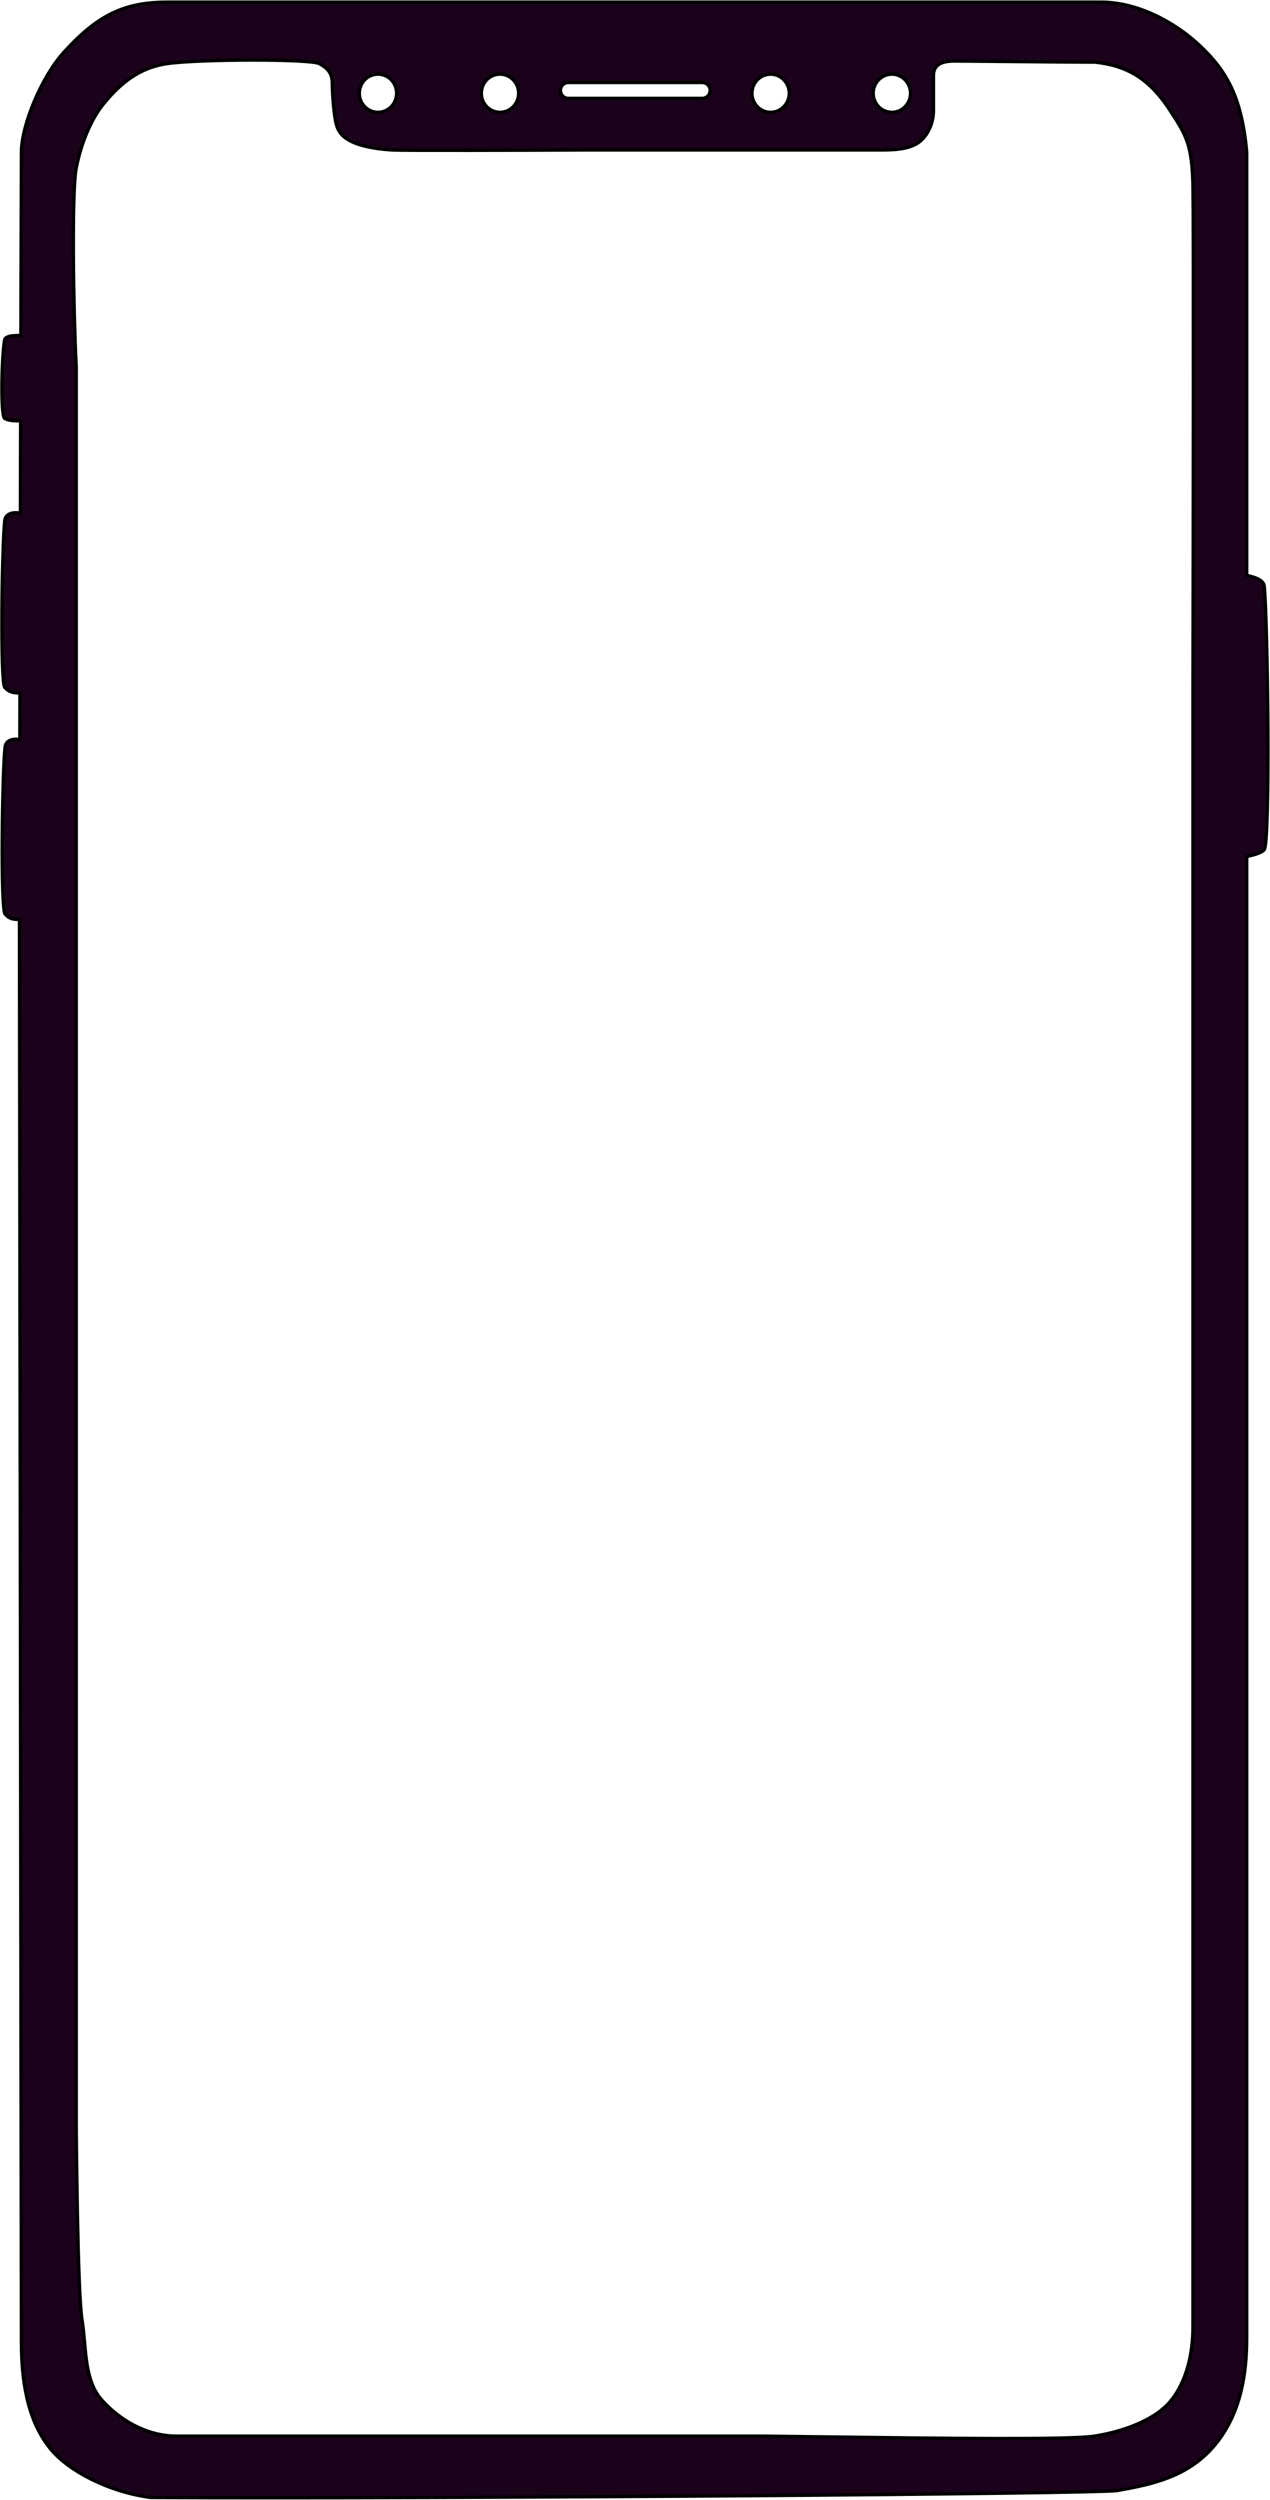 <svg width="1888" height="3714" viewBox="0 0 1888 3714" fill="none" xmlns="http://www.w3.org/2000/svg">
<path fill-rule="evenodd" clip-rule="evenodd" d="M1784.5 68.638C1747.62 33.536 1691.78 3.227 1637.3 3.227H248.176C183.709 3.227 144.154 23.37 94.857 77.766C61.526 114.543 31.957 186.206 31.833 225.835L31.021 498.548C31.021 498.548 8.824 497.086 7.039 504.6C2.837 522.286 0.209 618 7.038 621.641C13.748 625.219 21.372 625.218 30.198 625.217H30.67L30.306 762.313C30.306 762.313 8.824 757.796 7.039 773.684C2.837 811.079 0.209 1013.45 7.038 1021.15C13.868 1028.85 20.62 1029.45 29.646 1029.45L29.485 1098.76C29.485 1098.76 9.276 1094.46 7.491 1110.35C3.289 1147.74 0.662 1350.11 7.491 1357.81C14.32 1365.51 19.883 1365.9 28.909 1365.9L31.833 3479.83C31.833 3550.85 45.732 3603.11 76.23 3639.51C102.202 3670.5 160.405 3701.86 223.841 3710.31C673.439 3712.5 1631.94 3704.87 1660.48 3700.06C1721.01 3689.85 1772.66 3675.84 1810.01 3627.38C1845.23 3581.67 1853.37 3525.34 1853.37 3473.29V1272.46C1866.17 1269.73 1876.48 1266.32 1879.47 1262.22C1888.34 1250.05 1884.92 930.119 1879.47 871.003C1878.68 862.476 1867.63 857.657 1853.37 855.01V225.835C1845.84 141.387 1821.38 103.741 1784.5 68.638ZM474.687 94.513C461.463 87.289 295.45 87.665 248.36 94.513C214.801 99.394 192.101 115.121 173.7 132.592C167.264 138.703 162.009 144.522 158.343 149.13C142.987 165.668 123.358 199.302 113.335 249.473C106.33 284.537 109.049 463.284 113.335 545.421V3156.87C113.335 3156.87 114.939 3405.17 122.034 3447.19C123.683 3456.95 124.619 3467.64 125.583 3478.63C128.293 3509.55 131.217 3542.89 150.801 3564.99C177.347 3594.95 217.35 3619.21 262.775 3619.21H1136.95C1165.07 3619.51 1197.22 3619.93 1231.33 3620.37L1231.43 3620.37L1231.56 3620.37H1231.57H1231.58H1231.59C1389.89 3622.42 1590.41 3625.01 1626.9 3619.21C1698.05 3607.91 1728.08 3579.08 1728.08 3579.08C1728.08 3579.08 1773.5 3547.93 1773.5 3455.28V1025.54C1773.93 797.337 1774.53 328.223 1773.5 277.417C1772.22 214.277 1763.36 200.726 1739.2 163.751L1738.78 163.102C1706.03 112.991 1671.4 97.198 1628.27 92.337C1598.08 92.337 1538.54 91.764 1490.01 91.296L1490.01 91.296L1490 91.296L1490 91.296L1490 91.296L1490 91.296L1490 91.296L1489.98 91.296L1489.97 91.296L1489.95 91.296C1456.57 90.974 1428.41 90.703 1418.58 90.703C1400.53 90.703 1387.71 95.691 1387.71 112.296V163.889C1387.71 178.599 1383.14 195.004 1369.96 208.018C1356.78 221.032 1332.95 222.8 1311.84 222.8H870.76C781.172 223.223 598.139 223.816 582.707 222.8C510.167 218.023 503.128 195.843 499.906 184.477C496.684 173.111 493.976 140.183 493.976 123.727C493.976 107.166 485.161 100.235 474.687 94.513ZM844.902 122.574C838.397 122.574 833.123 127.848 833.123 134.353C833.123 140.858 838.397 146.132 844.902 146.132H1043.97C1050.47 146.132 1055.74 140.858 1055.74 134.353C1055.74 127.848 1050.47 122.574 1043.97 122.574H844.902ZM1173.31 138.534C1173.31 154.19 1160.89 166.882 1145.58 166.882C1130.27 166.882 1117.86 154.19 1117.86 138.534C1117.86 122.878 1130.27 110.186 1145.58 110.186C1160.89 110.186 1173.31 122.878 1173.31 138.534ZM743.283 166.882C758.595 166.882 771.008 154.19 771.008 138.534C771.008 122.878 758.595 110.186 743.283 110.186C727.971 110.186 715.559 122.878 715.559 138.534C715.559 154.19 727.971 166.882 743.283 166.882ZM589.635 138.534C589.635 154.19 577.222 166.882 561.91 166.882C546.598 166.882 534.186 154.19 534.186 138.534C534.186 122.878 546.598 110.186 561.91 110.186C577.222 110.186 589.635 122.878 589.635 138.534ZM1325.85 166.882C1341.16 166.882 1353.57 154.19 1353.57 138.534C1353.57 122.878 1341.16 110.186 1325.85 110.186C1310.54 110.186 1298.12 122.878 1298.12 138.534C1298.12 154.19 1310.54 166.882 1325.85 166.882Z" fill="#1A021A"/>
<path d="M1784.5 68.638L1782.77 70.449L1782.77 70.449L1784.5 68.638ZM94.857 77.766L96.709 79.445L96.709 79.445L94.857 77.766ZM31.833 225.835L29.333 225.827L29.333 225.827L31.833 225.835ZM31.021 498.548L30.857 501.043L33.514 501.218L33.522 498.556L31.021 498.548ZM7.039 504.6L4.606 504.022L4.606 504.022L7.039 504.6ZM7.038 621.641L5.862 623.847L5.862 623.847L7.038 621.641ZM30.198 625.217L30.198 622.717L30.198 622.717L30.198 625.217ZM30.67 625.217L33.17 625.224L33.176 622.717H30.67V625.217ZM30.306 762.313L29.792 764.759L32.798 765.391L32.806 762.319L30.306 762.313ZM7.039 773.684L9.523 773.963L9.523 773.963L7.039 773.684ZM7.038 1021.15L8.909 1019.49L8.909 1019.49L7.038 1021.15ZM29.646 1029.45L32.146 1029.45L32.152 1026.95H29.646V1029.45ZM29.485 1098.76L28.965 1101.21L31.978 1101.85L31.985 1098.77L29.485 1098.76ZM7.491 1110.35L9.976 1110.63L9.976 1110.63L7.491 1110.35ZM7.491 1357.81L9.361 1356.15L9.361 1356.15L7.491 1357.81ZM28.909 1365.9L31.409 1365.9L31.406 1363.4H28.909V1365.9ZM31.833 3479.83H34.333L34.333 3479.83L31.833 3479.83ZM76.23 3639.51L78.146 3637.9L78.146 3637.9L76.23 3639.51ZM223.841 3710.31L223.51 3712.79L223.669 3712.81L223.829 3712.81L223.841 3710.31ZM1660.48 3700.06L1660.9 3702.52L1660.9 3702.52L1660.48 3700.06ZM1810.01 3627.38L1808.02 3625.85L1808.02 3625.85L1810.01 3627.38ZM1853.37 1272.46L1852.85 1270.01L1850.87 1270.43V1272.46H1853.37ZM1879.47 1262.22L1877.45 1260.74L1877.45 1260.74L1879.47 1262.22ZM1879.47 871.003L1881.96 870.773L1881.96 870.773L1879.47 871.003ZM1853.37 855.01H1850.87V857.089L1852.91 857.468L1853.37 855.01ZM1853.37 225.835H1855.87V225.724L1855.86 225.613L1853.37 225.835ZM248.36 94.513L248.72 96.987L248.72 96.987L248.36 94.513ZM474.687 94.513L473.489 96.707L473.489 96.707L474.687 94.513ZM173.7 132.592L171.978 130.779L171.978 130.779L173.7 132.592ZM158.343 149.13L160.175 150.831L160.24 150.761L160.3 150.687L158.343 149.13ZM113.335 249.473L110.884 248.983L110.884 248.983L113.335 249.473ZM113.335 545.421H115.835V545.356L115.832 545.291L113.335 545.421ZM113.335 3156.87H110.835V3156.88L110.835 3156.89L113.335 3156.87ZM122.034 3447.19L119.569 3447.61L119.569 3447.61L122.034 3447.19ZM125.583 3478.63L128.073 3478.41L128.073 3478.41L125.583 3478.63ZM150.801 3564.99L148.93 3566.65L148.93 3566.65L150.801 3564.99ZM1136.95 3619.21L1136.98 3616.71L1136.97 3616.71H1136.95V3619.21ZM1231.33 3620.37L1231.37 3617.87L1231.37 3617.87L1231.33 3620.37ZM1231.43 3620.37L1231.39 3622.87L1231.4 3622.87L1231.43 3620.37ZM1231.56 3620.37L1231.54 3622.87L1231.55 3622.87H1231.56V3620.37ZM1231.59 3620.37L1231.62 3617.87L1231.6 3617.87H1231.59V3620.37ZM1626.9 3619.21L1626.51 3616.75L1626.51 3616.75L1626.9 3619.21ZM1728.08 3579.08L1726.67 3577.02L1726.5 3577.13L1726.35 3577.27L1728.08 3579.08ZM1773.5 1025.54L1771 1025.54V1025.54H1773.5ZM1773.5 277.417L1776 277.366L1776 277.366L1773.5 277.417ZM1739.2 163.751L1737.11 165.119L1737.11 165.119L1739.2 163.751ZM1738.78 163.102L1736.68 164.47L1736.68 164.47L1738.78 163.102ZM1628.27 92.337L1628.55 89.853L1628.41 89.837H1628.27V92.337ZM1490.01 91.296L1489.98 93.796L1489.98 93.796L1490.01 91.296ZM1490.01 91.296L1489.97 93.796L1489.98 93.796L1490.01 91.296ZM1490 91.296L1489.96 93.796L1489.97 93.796L1490 91.296ZM1490 91.296L1489.96 93.796L1489.96 93.796L1490 91.296ZM1490 91.296L1490.04 88.796L1490.03 88.796L1490.02 88.796L1490 91.296ZM1489.98 91.296L1490 88.796L1490 88.796L1489.98 91.296ZM1489.97 91.296L1489.99 88.796L1489.99 88.796L1489.97 91.296ZM1489.95 91.296L1489.93 93.795L1489.93 93.796L1489.95 91.296ZM1369.96 208.018L1368.2 206.239L1368.2 206.239L1369.96 208.018ZM870.76 222.8V220.3L870.748 220.3L870.76 222.8ZM582.707 222.8L582.871 220.305L582.871 220.305L582.707 222.8ZM499.906 184.477L502.311 183.795L502.311 183.795L499.906 184.477ZM1637.3 5.727C1690.93 5.727 1746.19 35.629 1782.77 70.449L1786.22 66.827C1749.05 31.442 1692.62 0.727 1637.3 0.727V5.727ZM248.176 5.727H1637.3V0.727H248.176V5.727ZM96.709 79.445C121.248 52.368 143.215 33.984 166.929 22.342C190.613 10.716 216.22 5.727 248.176 5.727V0.727C215.664 0.727 189.261 5.81 164.726 17.854C140.222 29.883 117.763 48.768 93.004 76.087L96.709 79.445ZM34.333 225.843C34.393 206.51 41.675 179.043 53.196 151.702C64.703 124.394 80.295 97.556 96.709 79.445L93.004 76.087C76.088 94.753 60.23 122.135 48.589 149.76C36.962 177.352 29.396 205.531 29.333 225.827L34.333 225.843ZM33.522 498.556L34.333 225.842L29.333 225.827L28.521 498.541L33.522 498.556ZM9.471 505.178C9.624 504.534 10.336 503.646 12.456 502.81C14.472 502.015 17.148 501.522 19.947 501.244C22.713 500.969 25.447 500.918 27.502 500.937C28.526 500.946 29.373 500.973 29.961 500.998C30.254 501.01 30.483 501.021 30.636 501.03C30.712 501.034 30.77 501.037 30.807 501.04C30.826 501.041 30.84 501.042 30.848 501.042C30.852 501.042 30.855 501.043 30.857 501.043C30.857 501.043 30.858 501.043 30.858 501.043C30.858 501.043 30.858 501.043 30.858 501.043C30.858 501.043 30.857 501.043 31.021 498.548C31.186 496.054 31.185 496.053 31.185 496.053C31.184 496.053 31.184 496.053 31.183 496.053C31.182 496.053 31.18 496.053 31.178 496.053C31.175 496.053 31.169 496.052 31.163 496.052C31.15 496.051 31.132 496.05 31.108 496.049C31.061 496.046 30.994 496.042 30.908 496.037C30.735 496.028 30.484 496.015 30.168 496.002C29.535 495.976 28.634 495.947 27.549 495.937C25.386 495.917 22.459 495.97 19.452 496.269C16.478 496.564 13.27 497.115 10.622 498.159C8.078 499.162 5.346 500.91 4.606 504.022L9.471 505.178ZM8.215 619.435C8.492 619.583 8.565 619.735 8.496 619.634C8.438 619.549 8.331 619.357 8.194 619.009C7.92 618.31 7.635 617.257 7.361 615.823C6.816 612.972 6.383 608.984 6.061 604.139C5.419 594.471 5.238 581.686 5.402 568.418C5.565 555.159 6.073 541.466 6.801 529.995C7.533 518.445 8.478 509.359 9.471 505.178L4.606 504.022C3.499 508.685 2.539 518.195 1.811 529.679C1.077 541.243 0.567 555.021 0.402 568.357C0.237 581.683 0.417 594.615 1.072 604.47C1.399 609.387 1.848 613.612 2.45 616.762C2.749 618.328 3.103 619.722 3.539 620.833C3.758 621.39 4.022 621.945 4.355 622.437C4.677 622.912 5.158 623.472 5.862 623.847L8.215 619.435ZM30.198 622.717C21.225 622.718 14.273 622.666 8.215 619.435L5.862 623.847C13.224 627.773 21.52 627.718 30.198 627.717L30.198 622.717ZM30.67 622.717H30.198V627.717H30.67V622.717ZM32.806 762.319L33.17 625.224L28.17 625.21L27.806 762.306L32.806 762.319ZM9.523 773.963C9.898 770.625 11.26 768.539 12.988 767.157C14.789 765.718 17.169 764.902 19.72 764.512C22.255 764.123 24.784 764.181 26.708 764.346C27.663 764.428 28.45 764.535 28.993 764.619C29.264 764.662 29.473 764.699 29.61 764.724C29.678 764.737 29.728 764.746 29.759 764.752C29.774 764.756 29.785 764.758 29.79 764.759C29.793 764.759 29.795 764.76 29.795 764.76C29.795 764.76 29.795 764.76 29.794 764.76C29.794 764.76 29.793 764.759 29.793 764.759C29.793 764.759 29.792 764.759 30.306 762.313C30.82 759.866 30.82 759.866 30.819 759.866C30.818 759.866 30.817 759.865 30.816 759.865C30.814 759.865 30.812 759.864 30.809 759.864C30.805 759.863 30.798 759.861 30.791 759.86C30.776 759.857 30.755 759.853 30.73 759.848C30.68 759.838 30.609 759.824 30.519 759.807C30.34 759.774 30.086 759.73 29.766 759.68C29.127 759.58 28.223 759.458 27.135 759.364C24.976 759.179 22.022 759.101 18.963 759.569C15.921 760.035 12.596 761.07 9.866 763.252C7.065 765.492 5.072 768.8 4.554 773.405L9.523 773.963ZM8.909 1019.49C9.061 1019.66 8.984 1019.66 8.807 1019.11C8.656 1018.64 8.493 1017.96 8.325 1017.06C7.991 1015.25 7.679 1012.76 7.395 1009.61C6.828 1003.34 6.389 994.718 6.065 984.415C5.418 963.82 5.238 936.668 5.402 908.567C5.73 852.303 7.44 792.503 9.523 773.963L4.554 773.405C2.436 792.26 0.73 852.343 0.402 908.538C0.238 936.667 0.418 963.888 1.068 984.572C1.392 994.908 1.835 1003.65 2.415 1010.06C2.705 1013.27 3.033 1015.94 3.409 1017.97C3.596 1018.98 3.805 1019.88 4.045 1020.63C4.258 1021.3 4.588 1022.15 5.168 1022.81L8.909 1019.49ZM29.646 1026.95C25.138 1026.95 21.525 1026.79 18.243 1025.79C15.052 1024.83 12.043 1023.02 8.909 1019.49L5.168 1022.81C8.863 1026.97 12.645 1029.32 16.794 1030.58C20.852 1031.81 25.128 1031.95 29.646 1031.95V1026.95ZM31.985 1098.77L32.146 1029.45L27.146 1029.44L26.985 1098.76L31.985 1098.77ZM9.976 1110.63C10.356 1107.24 11.673 1105.13 13.304 1103.74C14.993 1102.3 17.21 1101.47 19.583 1101.06C21.945 1100.65 24.302 1100.69 26.099 1100.83C26.989 1100.9 27.724 1101 28.229 1101.08C28.481 1101.12 28.674 1101.15 28.8 1101.18C28.863 1101.19 28.909 1101.2 28.937 1101.2C28.951 1101.21 28.96 1101.21 28.965 1101.21C28.967 1101.21 28.968 1101.21 28.968 1101.21C28.968 1101.21 28.968 1101.21 28.968 1101.21C28.967 1101.21 28.966 1101.21 28.966 1101.21C28.966 1101.21 28.965 1101.21 29.485 1098.76C30.006 1096.32 30.005 1096.32 30.004 1096.32C30.004 1096.32 30.003 1096.32 30.002 1096.32C30 1096.32 29.998 1096.32 29.995 1096.32C29.99 1096.32 29.984 1096.31 29.977 1096.31C29.962 1096.31 29.942 1096.31 29.918 1096.3C29.869 1096.29 29.801 1096.28 29.716 1096.26C29.545 1096.23 29.303 1096.19 28.999 1096.14C28.391 1096.05 27.533 1095.93 26.501 1095.85C24.453 1095.68 21.646 1095.63 18.733 1096.13C15.83 1096.64 12.66 1097.71 10.058 1099.93C7.398 1102.2 5.519 1105.51 5.007 1110.07L9.976 1110.63ZM9.361 1356.15C9.514 1356.33 9.436 1356.32 9.259 1355.77C9.109 1355.3 8.945 1354.62 8.778 1353.72C8.443 1351.92 8.132 1349.42 7.848 1346.28C7.281 1340.01 6.842 1331.38 6.518 1321.08C5.871 1300.48 5.69 1273.33 5.854 1245.23C6.183 1188.97 7.892 1129.17 9.976 1110.63L5.007 1110.07C2.888 1128.92 1.183 1189.01 0.855 1245.2C0.69 1273.33 0.871 1300.55 1.52 1321.24C1.845 1331.57 2.288 1340.31 2.868 1346.73C3.158 1349.93 3.486 1352.61 3.861 1354.63C4.049 1355.64 4.257 1356.54 4.497 1357.29C4.71 1357.96 5.041 1358.82 5.621 1359.47L9.361 1356.15ZM28.909 1363.4C24.362 1363.4 21.082 1363.29 18.126 1362.36C15.276 1361.46 12.545 1359.74 9.361 1356.15L5.621 1359.47C9.266 1363.58 12.731 1365.9 16.627 1367.13C20.415 1368.32 24.43 1368.4 28.909 1368.4V1363.4ZM34.333 3479.83L31.409 1365.9L26.409 1365.9L29.333 3479.84L34.333 3479.83ZM78.146 3637.9C48.188 3602.15 34.333 3550.58 34.333 3479.83H29.333C29.333 3551.12 43.276 3604.07 74.314 3641.11L78.146 3637.9ZM224.171 3707.84C161.197 3699.44 103.625 3668.3 78.146 3637.9L74.314 3641.11C100.778 3672.69 159.613 3704.27 223.51 3712.79L224.171 3707.84ZM1660.07 3697.59C1658.49 3697.86 1653.28 3698.17 1644.49 3698.49C1635.81 3698.81 1623.85 3699.14 1608.94 3699.47C1579.13 3700.13 1537.6 3700.82 1487.16 3701.5C1386.27 3702.85 1249.73 3704.19 1100.04 3705.31C800.649 3707.54 448.636 3708.9 223.853 3707.81L223.829 3712.81C448.643 3713.9 800.68 3712.54 1100.08 3710.31C1249.77 3709.19 1386.32 3707.85 1487.22 3706.49C1537.68 3705.82 1579.22 3705.13 1609.05 3704.47C1623.97 3704.13 1635.96 3703.81 1644.68 3703.49C1653.29 3703.17 1658.91 3702.86 1660.9 3702.52L1660.07 3697.59ZM1808.02 3625.85C1771.3 3673.5 1720.53 3687.4 1660.07 3697.59L1660.9 3702.52C1721.5 3692.31 1774.01 3678.18 1811.99 3628.91L1808.02 3625.85ZM1850.87 3473.29C1850.87 3525.14 1842.75 3580.8 1808.02 3625.85L1811.99 3628.91C1847.71 3582.55 1855.87 3525.55 1855.87 3473.29H1850.87ZM1850.87 1272.46V3473.29H1855.87V1272.46H1850.87ZM1877.45 1260.74C1876.98 1261.38 1876.1 1262.16 1874.66 1263.01C1873.24 1263.85 1871.41 1264.69 1869.22 1265.51C1864.84 1267.16 1859.19 1268.66 1852.85 1270.01L1853.89 1274.9C1860.35 1273.53 1866.26 1271.96 1870.98 1270.19C1873.34 1269.31 1875.45 1268.35 1877.2 1267.31C1878.93 1266.29 1880.46 1265.1 1881.49 1263.69L1877.45 1260.74ZM1876.98 871.232C1879.69 900.661 1881.91 995.305 1882.34 1084.23C1882.55 1128.66 1882.32 1171.61 1881.48 1204.2C1881.06 1220.5 1880.49 1234.18 1879.74 1244.15C1879.37 1249.14 1878.96 1253.16 1878.52 1256.09C1878.29 1257.56 1878.07 1258.71 1877.85 1259.56C1877.6 1260.49 1877.43 1260.77 1877.45 1260.74L1881.49 1263.69C1882.06 1262.9 1882.42 1261.82 1882.68 1260.83C1882.97 1259.74 1883.22 1258.4 1883.46 1256.84C1883.94 1253.72 1884.36 1249.56 1884.73 1244.52C1885.48 1234.43 1886.05 1220.66 1886.48 1204.33C1887.32 1171.67 1887.55 1128.66 1887.34 1084.2C1886.91 995.338 1884.7 900.461 1881.96 870.773L1876.98 871.232ZM1852.91 857.468C1859.93 858.772 1865.95 860.577 1870.25 862.983C1874.55 865.393 1876.69 868.14 1876.98 871.232L1881.96 870.773C1881.46 865.338 1877.68 861.413 1872.69 858.62C1867.7 855.823 1861.06 853.895 1853.82 852.552L1852.91 857.468ZM1850.87 225.835V855.01H1855.87V225.835H1850.87ZM1782.77 70.449C1801.08 87.871 1816.19 105.819 1827.68 129.812C1839.19 153.823 1847.13 184.035 1850.88 226.057L1855.86 225.613C1852.07 183.187 1844.02 152.352 1832.19 127.652C1820.35 102.934 1804.8 84.507 1786.22 66.827L1782.77 70.449ZM248.72 96.987C272.062 93.593 325.166 91.783 374.226 91.736C398.724 91.713 422.143 92.129 440.247 93C449.303 93.436 456.996 93.984 462.816 94.642C465.728 94.972 468.135 95.326 469.991 95.699C471.925 96.087 473.022 96.452 473.489 96.707L475.886 92.319C474.7 91.671 472.95 91.193 470.976 90.797C468.925 90.385 466.363 90.012 463.378 89.674C457.404 88.998 449.59 88.444 440.487 88.006C422.272 87.129 398.765 86.713 374.221 86.736C325.195 86.783 271.748 88.586 248 92.039L248.72 96.987ZM175.421 134.405C193.593 117.152 215.84 101.769 248.72 96.987L248 92.039C213.762 97.019 190.608 113.091 171.978 130.779L175.421 134.405ZM160.3 150.687C163.887 146.178 169.062 140.443 175.421 134.405L171.978 130.779C165.466 136.963 160.131 142.867 156.387 147.574L160.3 150.687ZM115.787 249.963C125.736 200.163 145.186 166.974 160.175 150.831L156.511 147.429C140.788 164.363 120.981 198.441 110.884 248.983L115.787 249.963ZM115.832 545.291C113.691 504.27 111.94 439.089 111.601 379.78C111.431 350.127 111.614 321.961 112.276 299.029C112.94 276.016 114.084 258.486 115.787 249.963L110.884 248.983C109.084 257.992 107.94 275.954 107.278 298.885C106.614 321.896 106.431 350.125 106.601 379.809C106.941 439.174 108.693 504.435 110.838 545.551L115.832 545.291ZM115.835 3156.87V545.421H110.835V3156.87H115.835ZM124.499 3446.77C122.758 3436.46 121.33 3413.24 120.18 3384C119.033 3354.84 118.167 3319.89 117.524 3286.23C116.88 3252.57 116.458 3220.23 116.196 3196.3C116.066 3184.34 115.975 3174.47 115.918 3167.6C115.889 3164.17 115.868 3161.48 115.855 3159.66C115.848 3158.74 115.843 3158.04 115.84 3157.57C115.838 3157.34 115.837 3157.16 115.836 3157.04C115.836 3156.98 115.836 3156.93 115.835 3156.9C115.835 3156.89 115.835 3156.88 115.835 3156.87C115.835 3156.87 115.835 3156.86 115.835 3156.86C115.835 3156.86 115.835 3156.86 113.335 3156.87C110.835 3156.89 110.835 3156.89 110.835 3156.89C110.835 3156.9 110.835 3156.9 110.835 3156.9C110.835 3156.91 110.835 3156.92 110.835 3156.94C110.836 3156.97 110.836 3157.01 110.836 3157.07C110.837 3157.19 110.838 3157.37 110.84 3157.61C110.843 3158.08 110.848 3158.78 110.855 3159.69C110.868 3161.52 110.889 3164.21 110.918 3167.65C110.976 3174.52 111.066 3184.39 111.197 3196.36C111.458 3220.29 111.88 3252.65 112.524 3286.32C113.169 3319.99 114.035 3354.99 115.184 3384.2C116.33 3413.34 117.763 3436.91 119.569 3447.61L124.499 3446.77ZM128.073 3478.41C127.112 3467.44 126.168 3456.65 124.499 3446.77L119.569 3447.61C121.198 3457.25 122.127 3467.83 123.092 3478.85L128.073 3478.41ZM152.672 3563.33C143.256 3552.71 137.763 3539.29 134.298 3524.54C130.828 3509.79 129.432 3493.9 128.073 3478.41L123.092 3478.85C124.445 3494.27 125.865 3510.52 129.431 3525.69C133 3540.87 138.762 3555.18 148.93 3566.65L152.672 3563.33ZM262.775 3616.71C218.25 3616.71 178.882 3592.91 152.672 3563.33L148.93 3566.65C175.812 3596.99 216.449 3621.71 262.775 3621.71V3616.71ZM1136.95 3616.71H262.775V3621.71H1136.95V3616.71ZM1231.37 3617.87C1197.25 3617.43 1165.1 3617.01 1136.98 3616.71L1136.93 3621.71C1165.04 3622.01 1197.18 3622.43 1231.3 3622.87L1231.37 3617.87ZM1231.47 3617.87L1231.37 3617.87L1231.3 3622.87L1231.39 3622.87L1231.47 3617.87ZM1231.59 3617.87L1231.46 3617.87L1231.4 3622.87L1231.54 3622.87L1231.59 3617.87ZM1231.57 3617.87H1231.56V3622.87H1231.57V3617.87ZM1231.58 3617.87H1231.57V3622.87H1231.58V3617.87ZM1231.59 3617.87H1231.58V3622.87H1231.59V3617.87ZM1626.51 3616.75C1617.59 3618.16 1598.4 3619.09 1571.95 3619.63C1545.57 3620.17 1512.16 3620.32 1474.93 3620.23C1400.47 3620.06 1310.77 3618.9 1231.62 3617.87L1231.56 3622.87C1310.7 3623.9 1400.42 3625.06 1474.92 3625.23C1512.16 3625.32 1545.62 3625.17 1572.05 3624.63C1598.41 3624.09 1617.97 3623.16 1627.29 3621.68L1626.51 3616.75ZM1728.08 3579.08C1726.35 3577.27 1726.35 3577.27 1726.35 3577.27C1726.35 3577.27 1726.36 3577.27 1726.36 3577.27C1726.36 3577.27 1726.36 3577.27 1726.35 3577.27C1726.35 3577.27 1726.35 3577.28 1726.35 3577.28C1726.34 3577.29 1726.32 3577.31 1726.29 3577.33C1726.24 3577.38 1726.16 3577.45 1726.06 3577.55C1725.84 3577.74 1725.5 3578.04 1725.04 3578.43C1724.12 3579.2 1722.72 3580.34 1720.8 3581.74C1716.97 3584.55 1711.09 3588.44 1703.01 3592.69C1686.84 3601.19 1661.8 3611.14 1626.51 3616.75L1627.29 3621.68C1663.14 3615.99 1688.7 3605.86 1705.33 3597.12C1713.65 3592.75 1719.73 3588.72 1723.76 3585.77C1725.77 3584.3 1727.26 3583.09 1728.27 3582.25C1728.77 3581.83 1729.15 3581.49 1729.4 3581.26C1729.53 3581.14 1729.63 3581.05 1729.7 3580.99C1729.73 3580.96 1729.76 3580.93 1729.78 3580.91C1729.79 3580.91 1729.8 3580.9 1729.8 3580.89C1729.81 3580.89 1729.81 3580.89 1729.81 3580.88C1729.81 3580.88 1729.81 3580.88 1729.81 3580.88C1729.81 3580.88 1729.82 3580.88 1728.08 3579.08ZM1771 3455.28C1771 3501.17 1759.76 3531.68 1748.63 3550.66C1743.07 3560.15 1737.52 3566.78 1733.39 3571.02C1731.33 3573.13 1729.62 3574.65 1728.44 3575.64C1727.85 3576.13 1727.39 3576.48 1727.09 3576.71C1726.94 3576.82 1726.83 3576.9 1726.76 3576.95C1726.72 3576.98 1726.69 3577 1726.68 3577.01C1726.67 3577.01 1726.67 3577.02 1726.67 3577.02C1726.67 3577.02 1726.67 3577.02 1726.67 3577.02C1726.67 3577.02 1726.67 3577.02 1726.67 3577.02C1726.67 3577.02 1726.67 3577.02 1728.08 3579.08C1729.5 3581.14 1729.5 3581.14 1729.5 3581.14C1729.5 3581.14 1729.5 3581.13 1729.51 3581.13C1729.51 3581.13 1729.51 3581.13 1729.52 3581.12C1729.53 3581.12 1729.54 3581.11 1729.55 3581.1C1729.58 3581.08 1729.62 3581.05 1729.67 3581.01C1729.77 3580.94 1729.92 3580.84 1730.1 3580.7C1730.46 3580.43 1730.98 3580.02 1731.63 3579.48C1732.94 3578.39 1734.78 3576.76 1736.97 3574.51C1741.36 3570.01 1747.16 3563.06 1752.95 3553.18C1764.53 3533.42 1776 3502.03 1776 3455.28H1771ZM1771 1025.54V3455.28H1776V1025.54H1771ZM1771 277.467C1772.03 328.237 1771.43 797.304 1771 1025.54L1776 1025.55C1776.43 797.369 1777.03 328.209 1776 277.366L1771 277.467ZM1737.11 165.119C1749.22 183.66 1757.29 196.025 1762.56 211.575C1767.83 227.112 1770.36 245.98 1771 277.467L1776 277.366C1775.36 245.714 1772.82 226.236 1767.3 209.969C1761.78 193.714 1753.34 180.818 1741.29 162.384L1737.11 165.119ZM1736.68 164.47L1737.11 165.119L1741.29 162.384L1740.87 161.734L1736.68 164.47ZM1627.99 94.821C1649.32 97.226 1668.39 102.315 1686.14 112.898C1703.88 123.481 1720.47 139.657 1736.68 164.47L1740.87 161.734C1724.34 136.436 1707.24 119.66 1688.7 108.604C1670.16 97.548 1650.35 92.31 1628.55 89.853L1627.99 94.821ZM1489.98 93.796C1538.51 94.263 1598.06 94.837 1628.27 94.837V89.837C1598.09 89.837 1538.58 89.264 1490.03 88.796L1489.98 93.796ZM1489.98 93.796L1489.98 93.796L1490.03 88.796L1490.03 88.796L1489.98 93.796ZM1489.97 93.796L1489.97 93.796L1490.04 88.796L1490.04 88.796L1489.97 93.796ZM1489.97 93.796L1489.97 93.796L1490.04 88.796L1490.03 88.796L1489.97 93.796ZM1489.96 93.796L1489.96 93.796L1490.04 88.796L1490.04 88.796L1489.96 93.796ZM1489.96 93.796L1489.96 93.796L1490.04 88.796L1490.04 88.796L1489.96 93.796ZM1489.96 93.796L1489.96 93.796L1490.04 88.796L1490.04 88.796L1489.96 93.796ZM1489.95 93.796L1489.97 93.796L1490.02 88.796L1490 88.796L1489.95 93.796ZM1489.94 93.796L1489.95 93.796L1490 88.796L1489.99 88.796L1489.94 93.796ZM1489.93 93.796L1489.94 93.796L1489.99 88.796L1489.97 88.796L1489.93 93.796ZM1418.58 93.203C1428.39 93.203 1456.54 93.474 1489.93 93.795L1489.98 88.796C1456.61 88.474 1428.42 88.203 1418.58 88.203V93.203ZM1390.21 112.296C1390.21 104.767 1393.04 100.228 1397.67 97.408C1402.54 94.449 1409.69 93.203 1418.58 93.203V88.203C1409.41 88.203 1401.13 89.451 1395.08 93.137C1388.79 96.962 1385.21 103.219 1385.21 112.296H1390.21ZM1390.21 163.889V112.296H1385.21V163.889H1390.21ZM1371.72 209.797C1385.47 196.21 1390.21 179.106 1390.21 163.889H1385.21C1385.21 178.091 1380.8 193.797 1368.2 206.239L1371.72 209.797ZM1311.84 225.3C1322.44 225.3 1333.88 224.859 1344.37 222.74C1354.85 220.624 1364.64 216.787 1371.72 209.797L1368.2 206.239C1362.11 212.263 1353.39 215.817 1343.38 217.839C1333.39 219.857 1322.35 220.3 1311.84 220.3V225.3ZM870.76 225.3H1311.84V220.3H870.76V225.3ZM582.543 225.294C598.091 226.318 781.279 225.723 870.772 225.3L870.748 220.3C781.065 220.724 598.186 221.314 582.871 220.305L582.543 225.294ZM497.501 185.158C499.178 191.075 501.968 200.137 513.916 208.183C525.68 216.105 546.091 222.894 582.543 225.294L582.871 220.305C546.783 217.929 527.404 211.239 516.709 204.036C506.196 196.956 503.856 189.244 502.311 183.795L497.501 185.158ZM491.476 123.727C491.476 132.057 492.16 144.485 493.243 156.24C494.321 167.931 495.818 179.223 497.501 185.158L502.311 183.795C500.772 178.364 499.304 167.509 498.222 155.781C497.147 144.117 496.476 131.852 496.476 123.727H491.476ZM473.489 96.707C478.647 99.525 483.097 102.489 486.286 106.59C489.419 110.62 491.476 115.936 491.476 123.727H496.476C496.476 114.957 494.126 108.527 490.233 103.521C486.395 98.585 481.2 95.223 475.886 92.319L473.489 96.707ZM835.623 134.353C835.623 129.228 839.777 125.074 844.902 125.074V120.074C837.016 120.074 830.623 126.467 830.623 134.353H835.623ZM844.902 143.632C839.777 143.632 835.623 139.478 835.623 134.353H830.623C830.623 142.239 837.016 148.632 844.902 148.632V143.632ZM1043.97 143.632H844.902V148.632H1043.97V143.632ZM1053.24 134.353C1053.24 139.478 1049.09 143.632 1043.97 143.632V148.632C1051.85 148.632 1058.24 142.239 1058.24 134.353H1053.24ZM1043.97 125.074C1049.09 125.074 1053.24 129.228 1053.24 134.353H1058.24C1058.24 126.467 1051.85 120.074 1043.97 120.074V125.074ZM844.902 125.074H1043.97V120.074H844.902V125.074ZM1145.58 169.382C1162.33 169.382 1175.81 155.518 1175.81 138.534H1170.81C1170.81 152.862 1159.46 164.382 1145.58 164.382V169.382ZM1115.36 138.534C1115.36 155.518 1128.84 169.382 1145.58 169.382V164.382C1131.7 164.382 1120.36 152.862 1120.36 138.534H1115.36ZM1145.58 107.686C1128.84 107.686 1115.36 121.55 1115.36 138.534H1120.36C1120.36 124.206 1131.7 112.686 1145.58 112.686V107.686ZM1175.81 138.534C1175.81 121.55 1162.33 107.686 1145.58 107.686V112.686C1159.46 112.686 1170.81 124.206 1170.81 138.534H1175.81ZM768.508 138.534C768.508 152.862 757.163 164.382 743.283 164.382V169.382C760.028 169.382 773.508 155.518 773.508 138.534H768.508ZM743.283 112.686C757.163 112.686 768.508 124.206 768.508 138.534H773.508C773.508 121.55 760.028 107.686 743.283 107.686V112.686ZM718.059 138.534C718.059 124.206 729.404 112.686 743.283 112.686V107.686C726.539 107.686 713.059 121.55 713.059 138.534H718.059ZM743.283 164.382C729.404 164.382 718.059 152.862 718.059 138.534H713.059C713.059 155.518 726.539 169.382 743.283 169.382V164.382ZM561.91 169.382C578.655 169.382 592.135 155.518 592.135 138.534H587.135C587.135 152.862 575.79 164.382 561.91 164.382V169.382ZM531.686 138.534C531.686 155.518 545.166 169.382 561.91 169.382V164.382C548.031 164.382 536.686 152.862 536.686 138.534H531.686ZM561.91 107.686C545.166 107.686 531.686 121.55 531.686 138.534H536.686C536.686 124.206 548.031 112.686 561.91 112.686V107.686ZM592.135 138.534C592.135 121.55 578.655 107.686 561.91 107.686V112.686C575.79 112.686 587.135 124.206 587.135 138.534H592.135ZM1351.07 138.534C1351.07 152.862 1339.73 164.382 1325.85 164.382V169.382C1342.59 169.382 1356.07 155.518 1356.07 138.534H1351.07ZM1325.85 112.686C1339.73 112.686 1351.07 124.206 1351.07 138.534H1356.07C1356.07 121.55 1342.59 107.686 1325.85 107.686V112.686ZM1300.62 138.534C1300.62 124.206 1311.97 112.686 1325.85 112.686V107.686C1309.1 107.686 1295.62 121.55 1295.62 138.534H1300.62ZM1325.85 164.382C1311.97 164.382 1300.62 152.862 1300.62 138.534H1295.62C1295.62 155.518 1309.1 169.382 1325.85 169.382V164.382Z" fill="black"/>
</svg>
